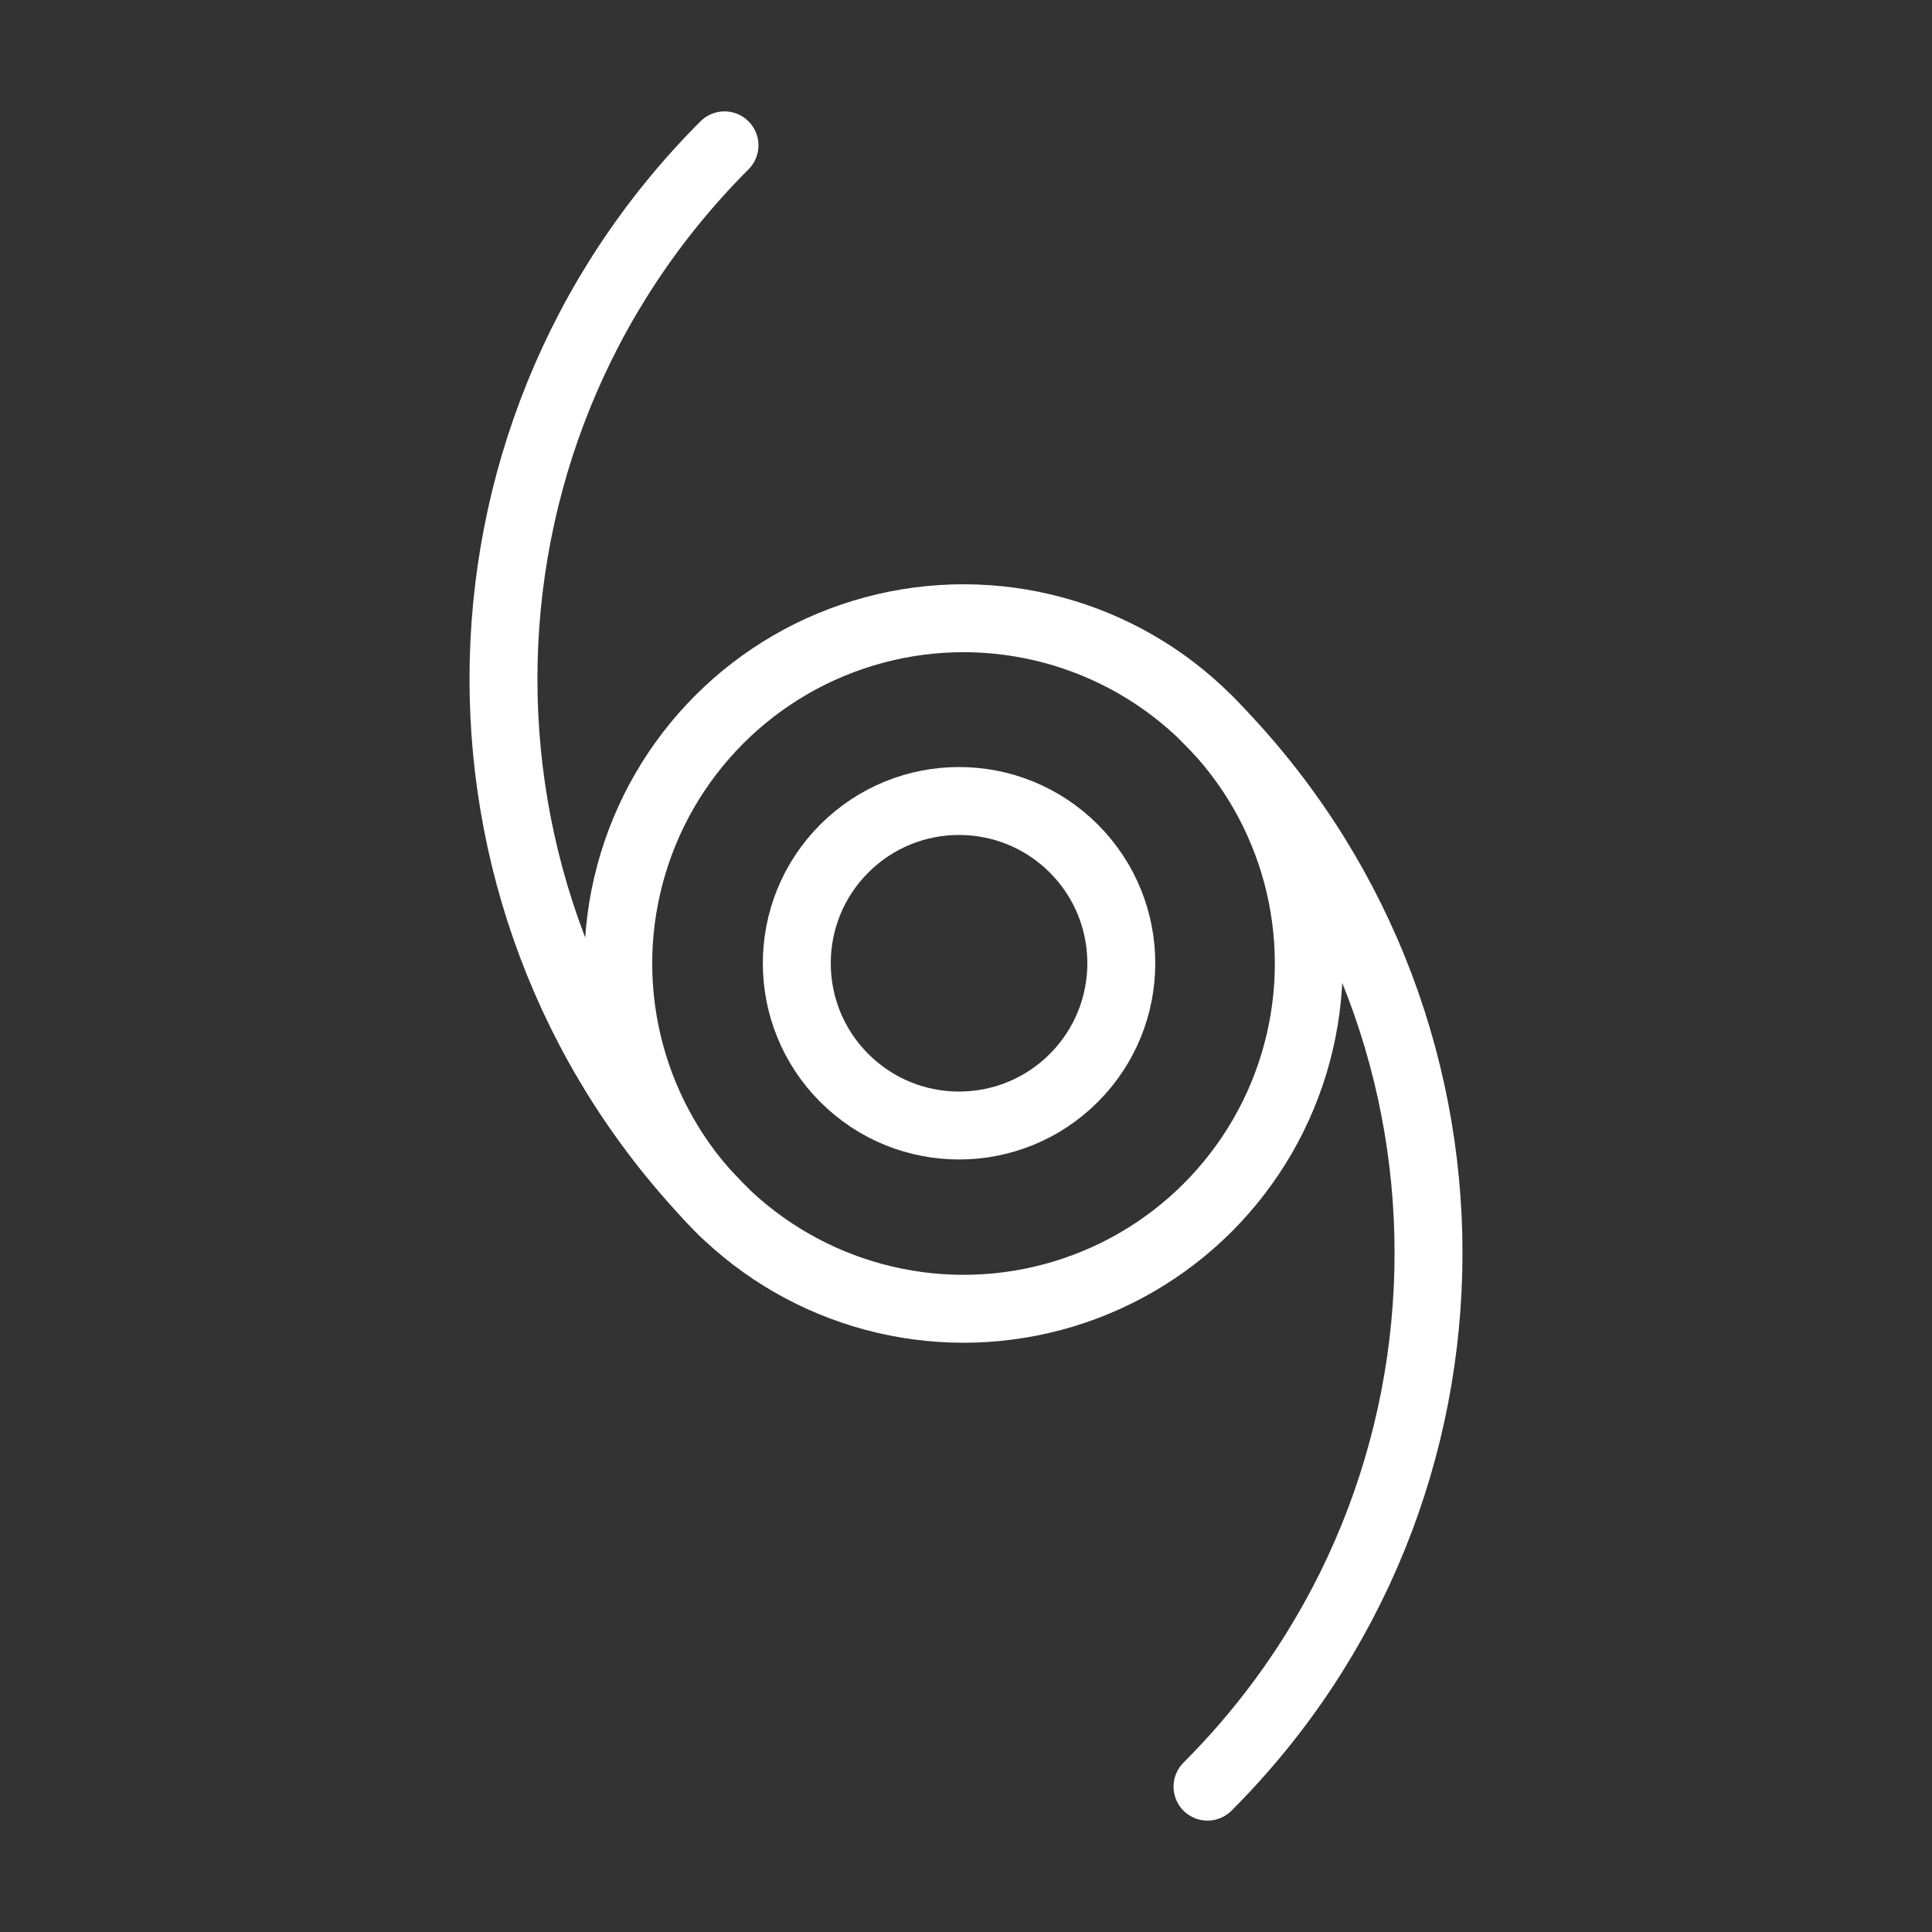 <svg id="Layer_1" data-name="Layer 1" xmlns="http://www.w3.org/2000/svg" viewBox="0 0 512 512"><rect x="0" y="0" width="512" height="512" fill="#333333" stroke="none"/><defs><style>.cls-1{fill:none;stroke:#fff;stroke-linecap:round;stroke-linejoin:round;stroke-width:18px;}</style></defs><title>022 Hurricane</title><circle class="cls-1" cx="255.34" cy="255.34" r="91.5" transform="translate(-105.76 255.34) rotate(-45)"/><circle class="cls-1" cx="254.16" cy="255.28" r="43" transform="translate(-106.07 254.48) rotate(-45)"/><path class="cls-1" d="M320,190.64c78.1,78.1,78.1,204.74,0,282.84"/><path class="cls-1" d="M192,321.36c-78.1-78.1-78.1-204.74,0-282.84"/></svg>